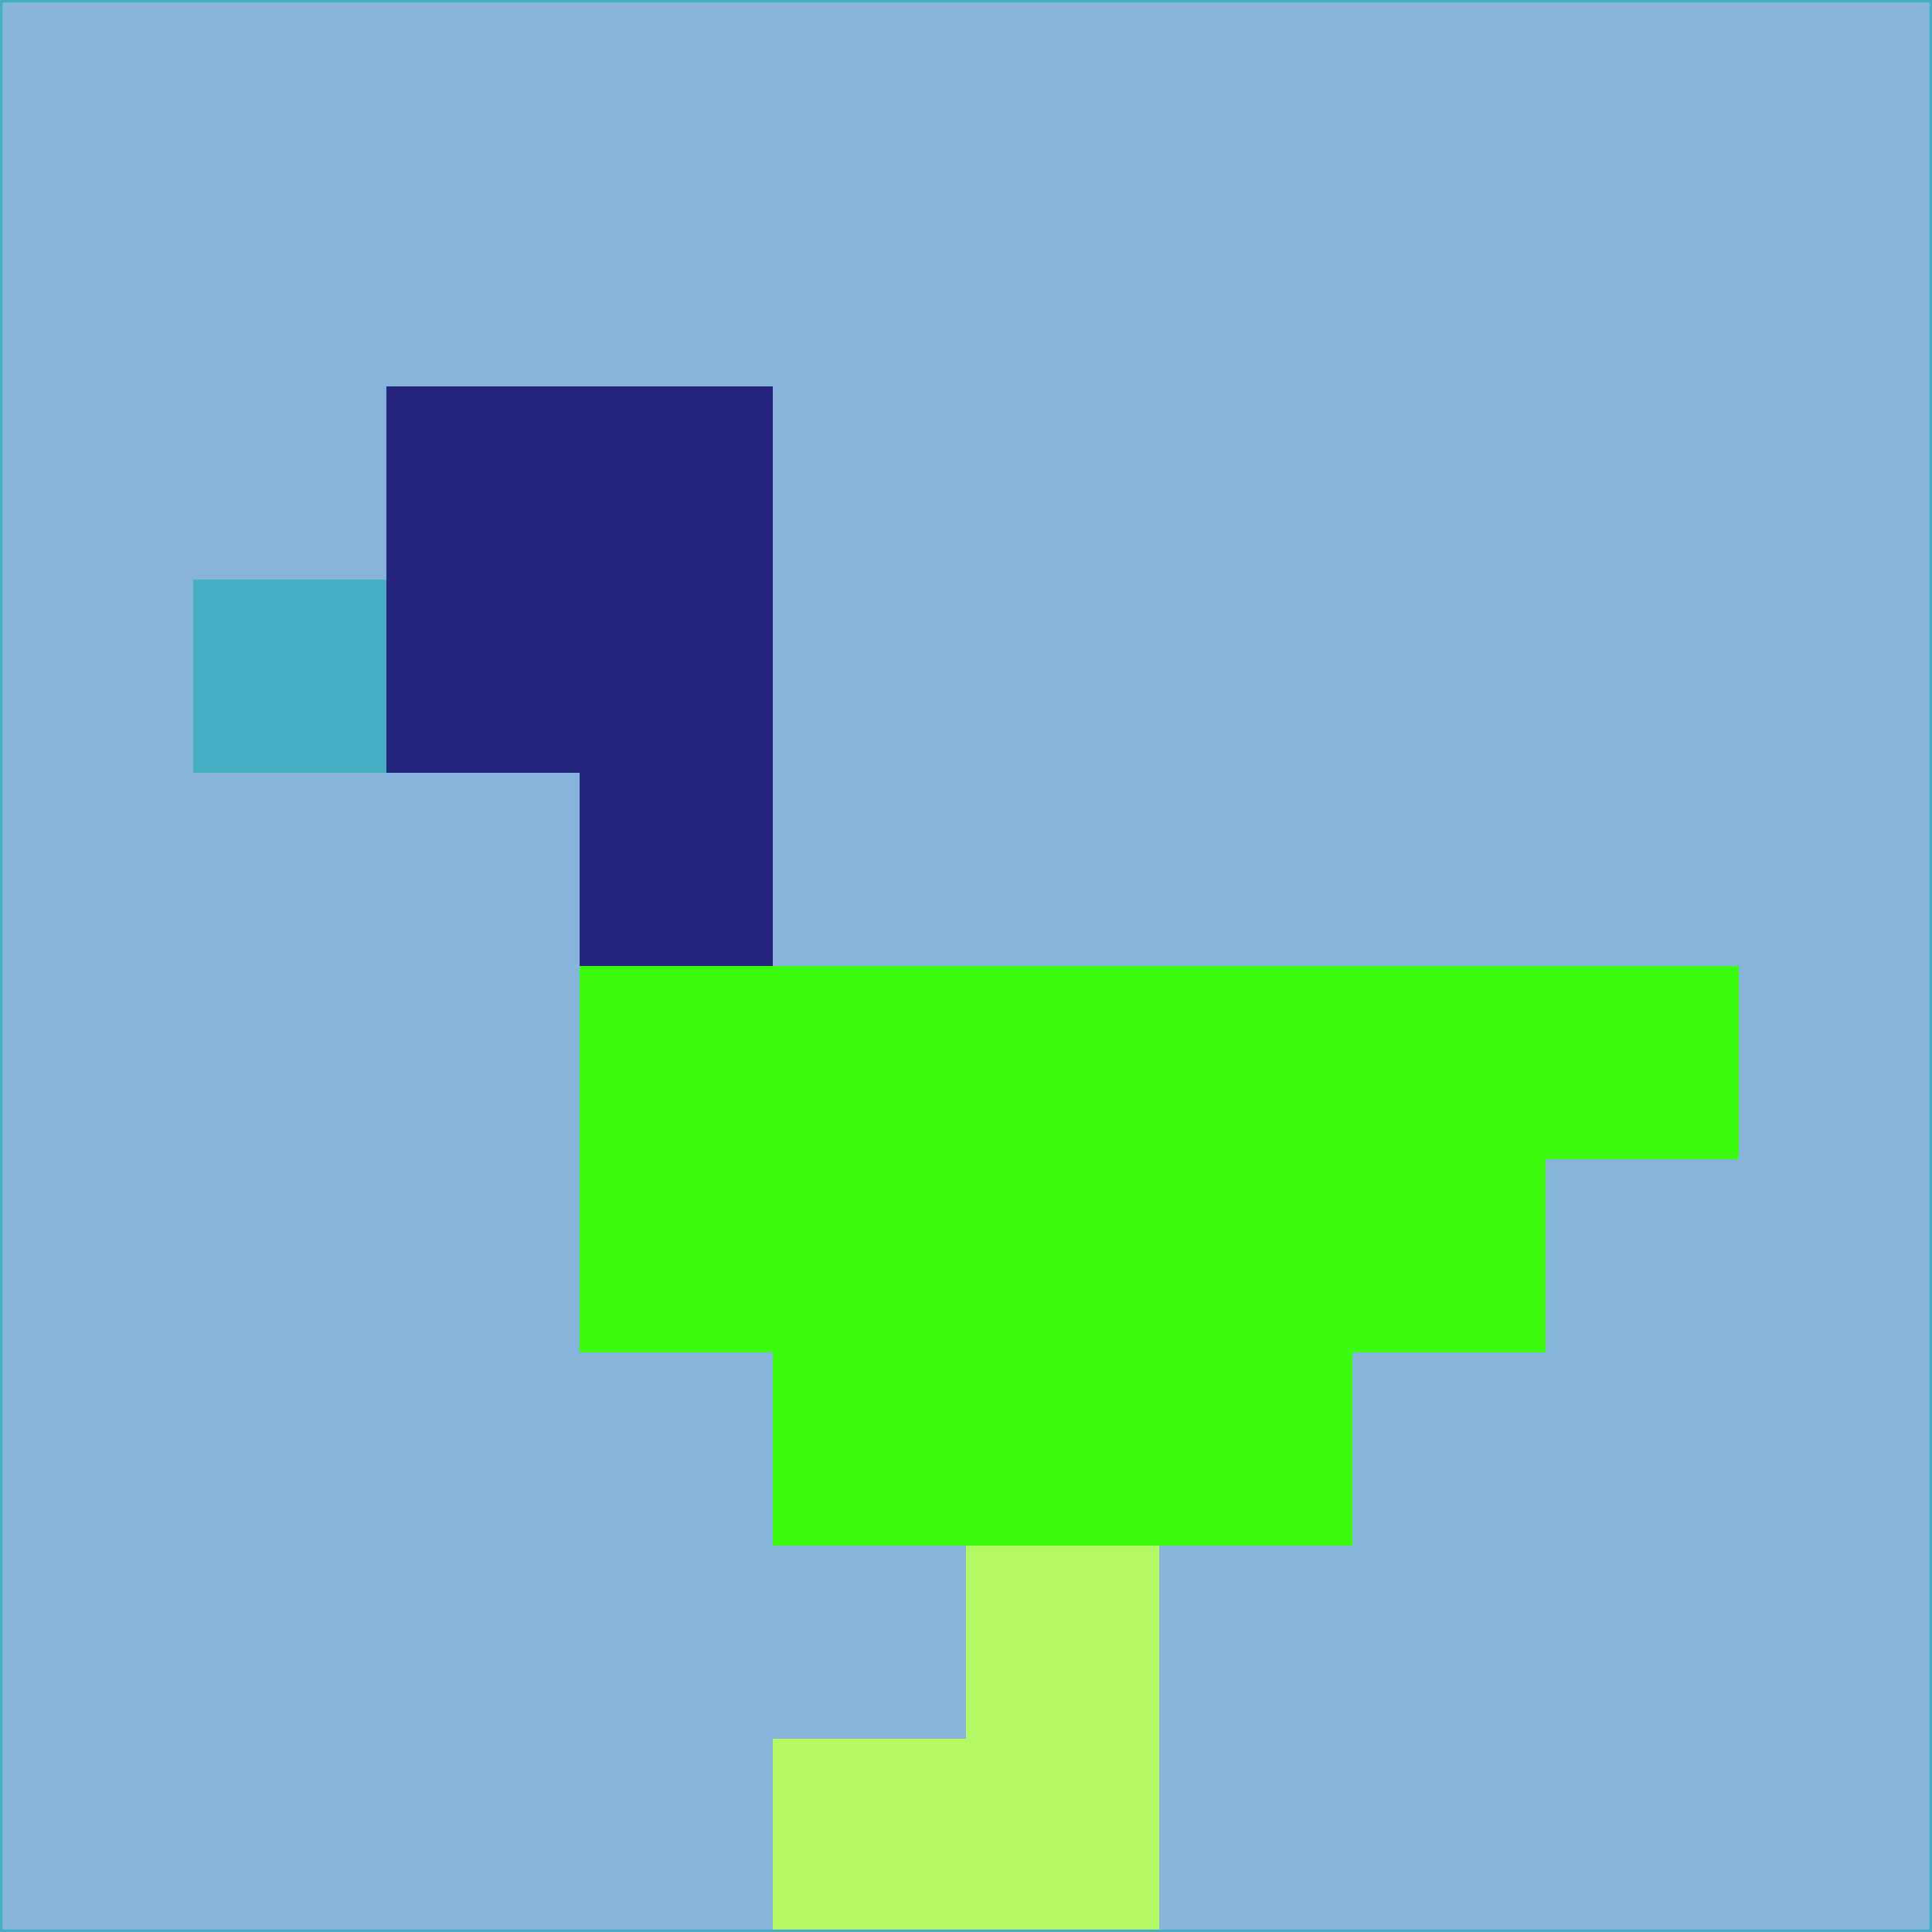 <svg xmlns="http://www.w3.org/2000/svg" version="1.1" width="785" height="785">
  <title>'goose-pfp-694263' by Dmitri Cherniak (Cyberpunk Edition)</title>
  <desc>
    seed=955709
    backgroundColor=#87b4db
    padding=20
    innerPadding=0
    timeout=500
    dimension=1
    border=false
    Save=function(){return n.handleSave()}
    frame=12

    Rendered at 2024-09-15T22:37:00.691Z
    Generated in 1ms
    Modified for Cyberpunk theme with new color scheme
  </desc>
  <defs/>
  <rect width="100%" height="100%" fill="#87b4db"/>
  <g>
    <g id="0-0">
      <rect x="0" y="0" height="785" width="785" fill="#87b4db"/>
      <g>
        <!-- Neon blue -->
        <rect id="0-0-2-2-2-2" x="157" y="157" width="157" height="157" fill="#27267f"/>
        <rect id="0-0-3-2-1-4" x="235.5" y="157" width="78.5" height="314" fill="#27267f"/>
        <!-- Electric purple -->
        <rect id="0-0-4-5-5-1" x="314" y="392.5" width="392.5" height="78.5" fill="#3bfb0e"/>
        <rect id="0-0-3-5-5-2" x="235.5" y="392.5" width="392.5" height="157" fill="#3bfb0e"/>
        <rect id="0-0-4-5-3-3" x="314" y="392.5" width="235.5" height="235.5" fill="#3bfb0e"/>
        <!-- Neon pink -->
        <rect id="0-0-1-3-1-1" x="78.5" y="235.5" width="78.5" height="78.5" fill="#46aec2"/>
        <!-- Cyber yellow -->
        <rect id="0-0-5-8-1-2" x="392.5" y="628" width="78.5" height="157" fill="#b5fa64"/>
        <rect id="0-0-4-9-2-1" x="314" y="706.5" width="157" height="78.5" fill="#b5fa64"/>
      </g>
      <rect x="0" y="0" stroke="#46aec2" stroke-width="2" height="785" width="785" fill="none"/>
    </g>
  </g>
  <script xmlns=""/>
</svg>